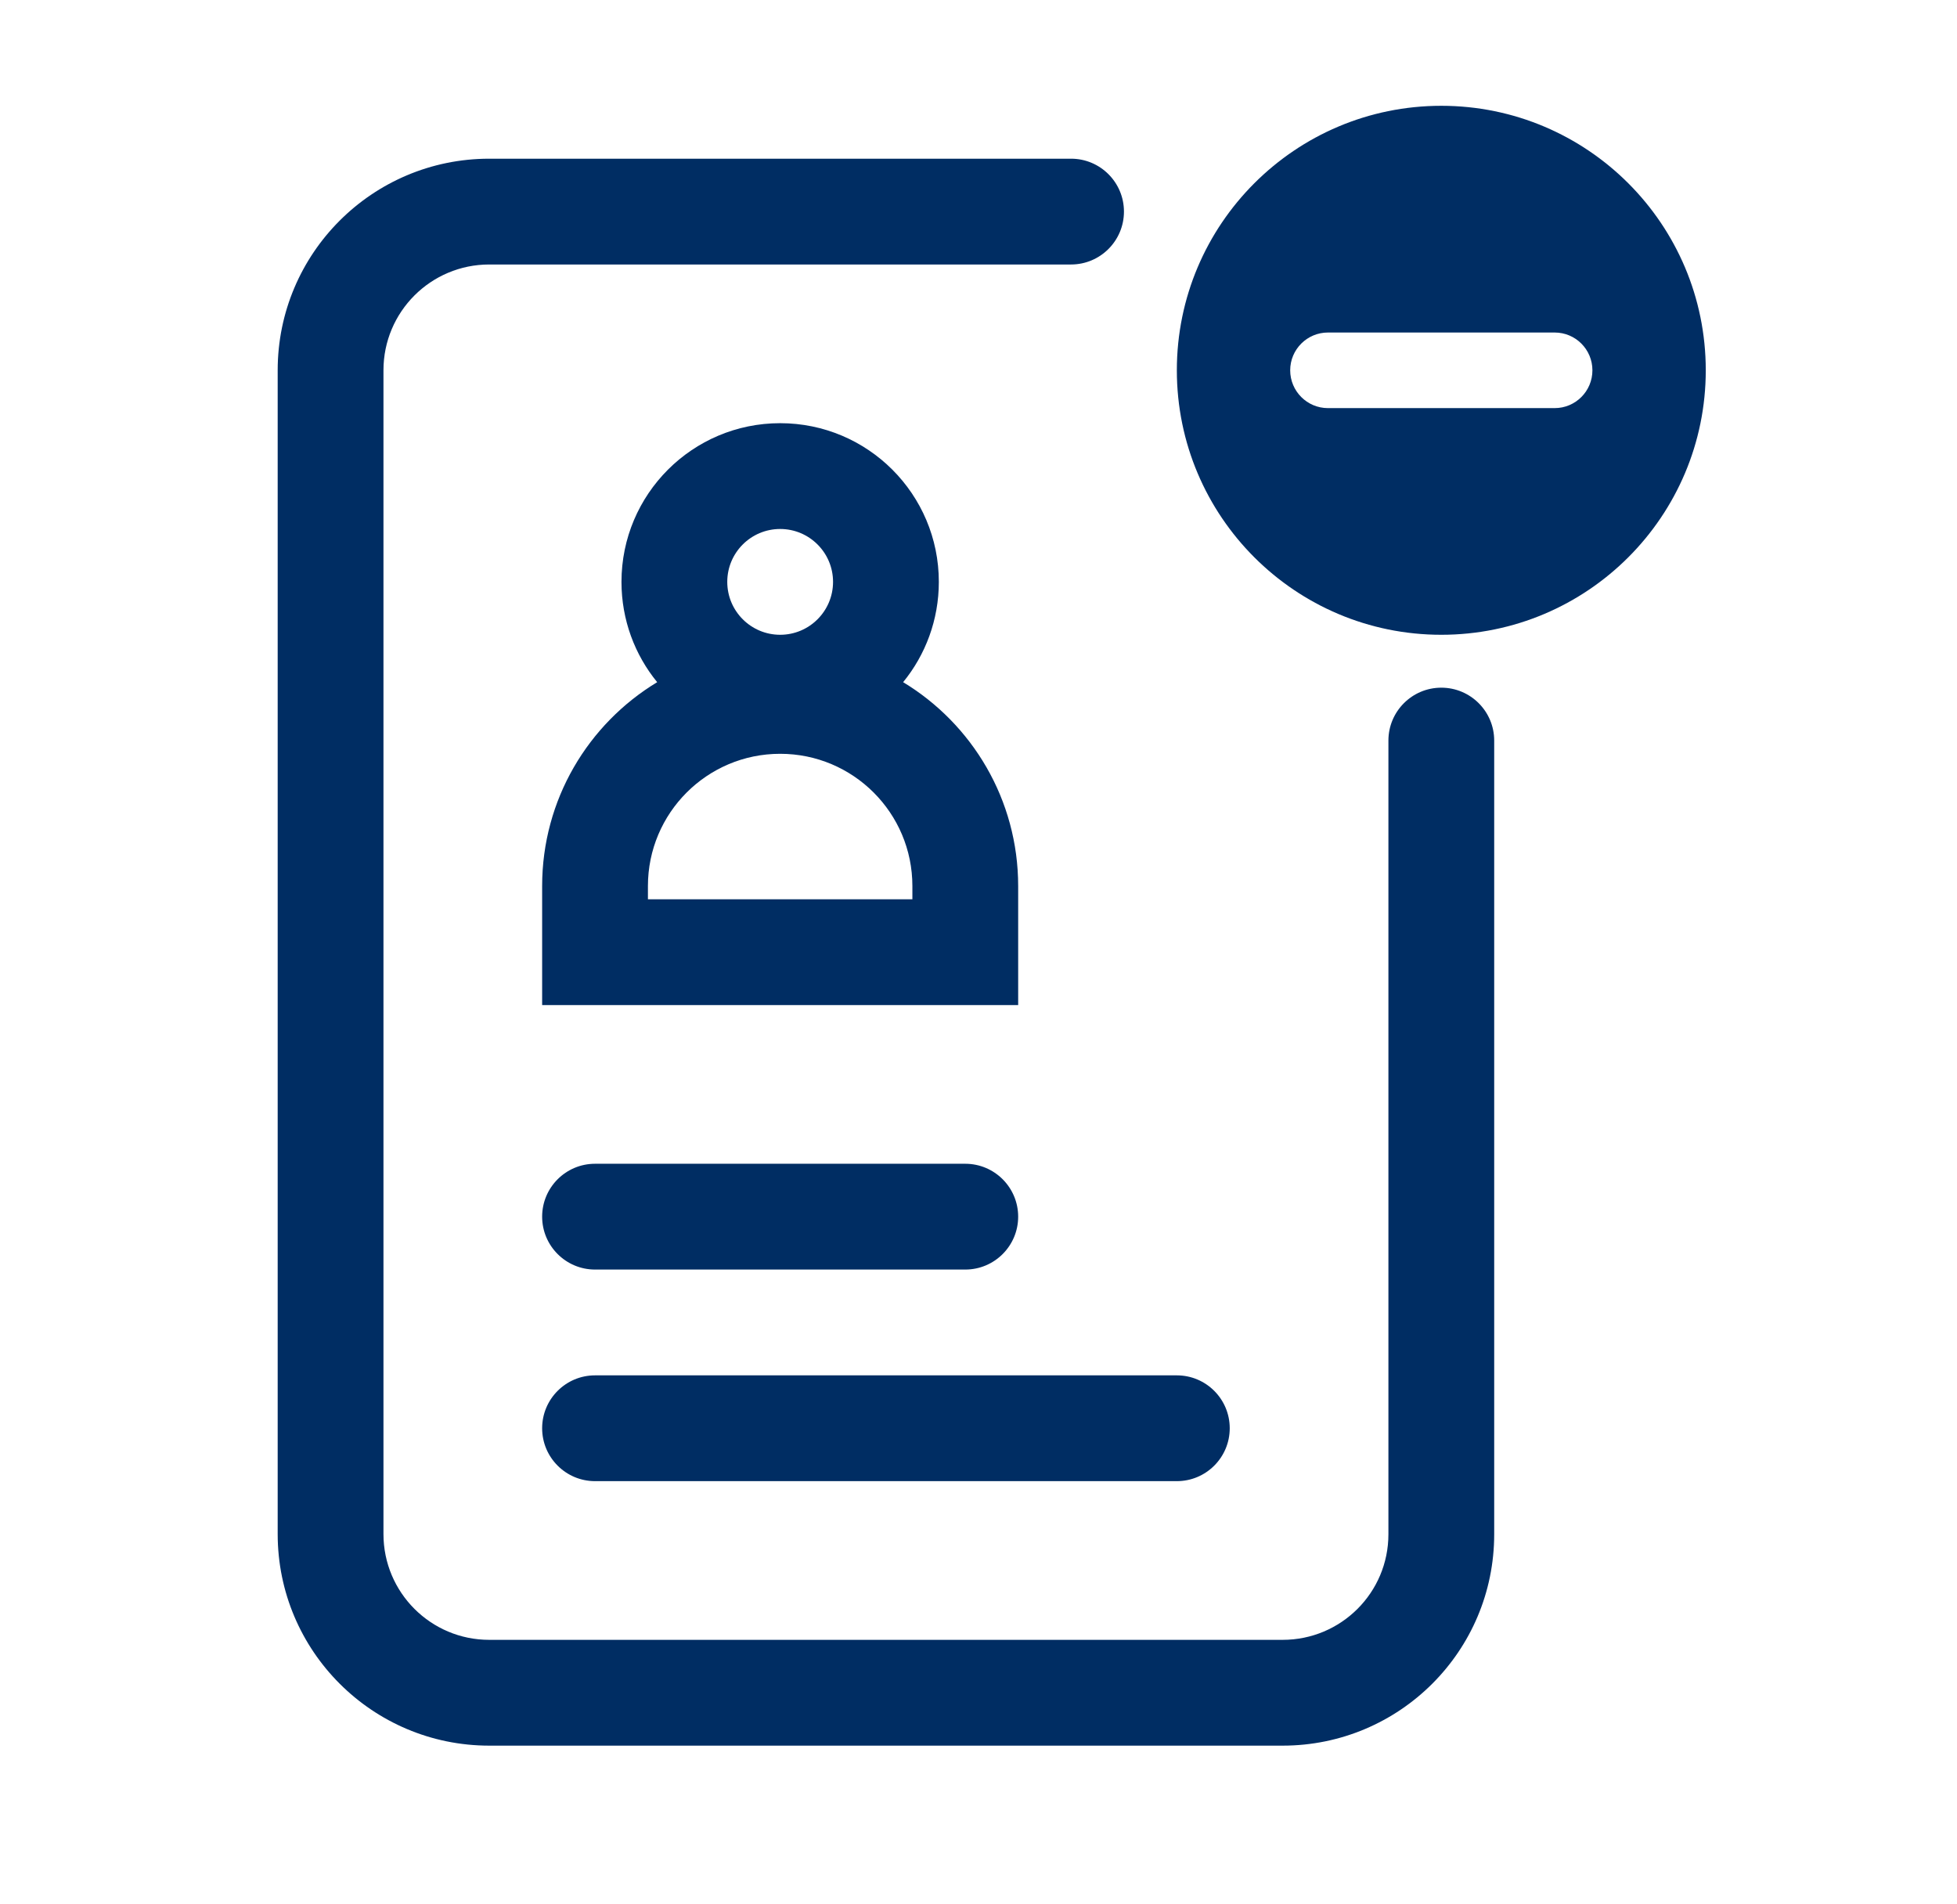 <svg width="37" height="36" viewBox="0 0 37 36" fill="none" xmlns="http://www.w3.org/2000/svg">
<path fill-rule="evenodd" clip-rule="evenodd" d="M27.25 12C30.011 12 32.25 9.761 32.25 7C32.25 4.239 30.011 2 27.25 2C24.489 2 22.25 4.239 22.25 7C22.25 9.761 24.489 12 27.25 12ZM30.107 7C30.107 6.606 29.788 6.286 29.393 6.286H25.107C24.713 6.286 24.393 6.606 24.393 7C24.393 7.395 24.713 7.715 25.107 7.715L29.393 7.715C29.788 7.715 30.107 7.395 30.107 7Z" fill="#002D63"/>
<path d="M9.25 5C8.145 5 7.25 5.895 7.25 7V29C7.25 30.105 8.145 31 9.25 31H24.25C25.356 31 26.25 30.107 26.25 29.004V14C26.25 13.448 26.698 13 27.25 13C27.802 13 28.25 13.448 28.25 14V29.004C28.25 31.215 26.457 33 24.25 33H9.25C7.041 33 5.25 31.209 5.25 29V7C5.25 4.791 7.041 3 9.25 3H20.25C20.802 3 21.25 3.448 21.25 4C21.25 4.552 20.802 5 20.25 5H9.25Z" fill="#002D63"/>
<path fill-rule="evenodd" clip-rule="evenodd" d="M17.075 12.896C17.497 12.38 17.75 11.719 17.75 11C17.75 9.343 16.407 8 14.75 8C13.093 8 11.75 9.343 11.75 11C11.75 11.719 12.003 12.38 12.425 12.896C11.121 13.684 10.25 15.115 10.25 16.75V19H19.25V16.75C19.25 15.115 18.378 13.684 17.075 12.896ZM15.75 11C15.75 11.552 15.302 12 14.75 12C14.198 12 13.75 11.552 13.75 11C13.75 10.448 14.198 10 14.75 10C15.302 10 15.75 10.448 15.75 11ZM17.25 16.75V17H12.25V16.75C12.25 15.369 13.369 14.25 14.75 14.25C16.131 14.25 17.25 15.369 17.25 16.75Z" fill="#002D63"/>
<path d="M10.25 23C10.25 22.448 10.698 22 11.25 22H18.25C18.802 22 19.25 22.448 19.25 23C19.25 23.552 18.802 24 18.25 24H11.25C10.698 24 10.25 23.552 10.25 23Z" fill="#002D63"/>
<path d="M11.25 26C10.698 26 10.25 26.448 10.25 27C10.25 27.552 10.698 28 11.25 28H22.25C22.802 28 23.25 27.552 23.25 27C23.25 26.448 22.802 26 22.25 26H11.25Z" fill="#002D63"/>
</svg>
